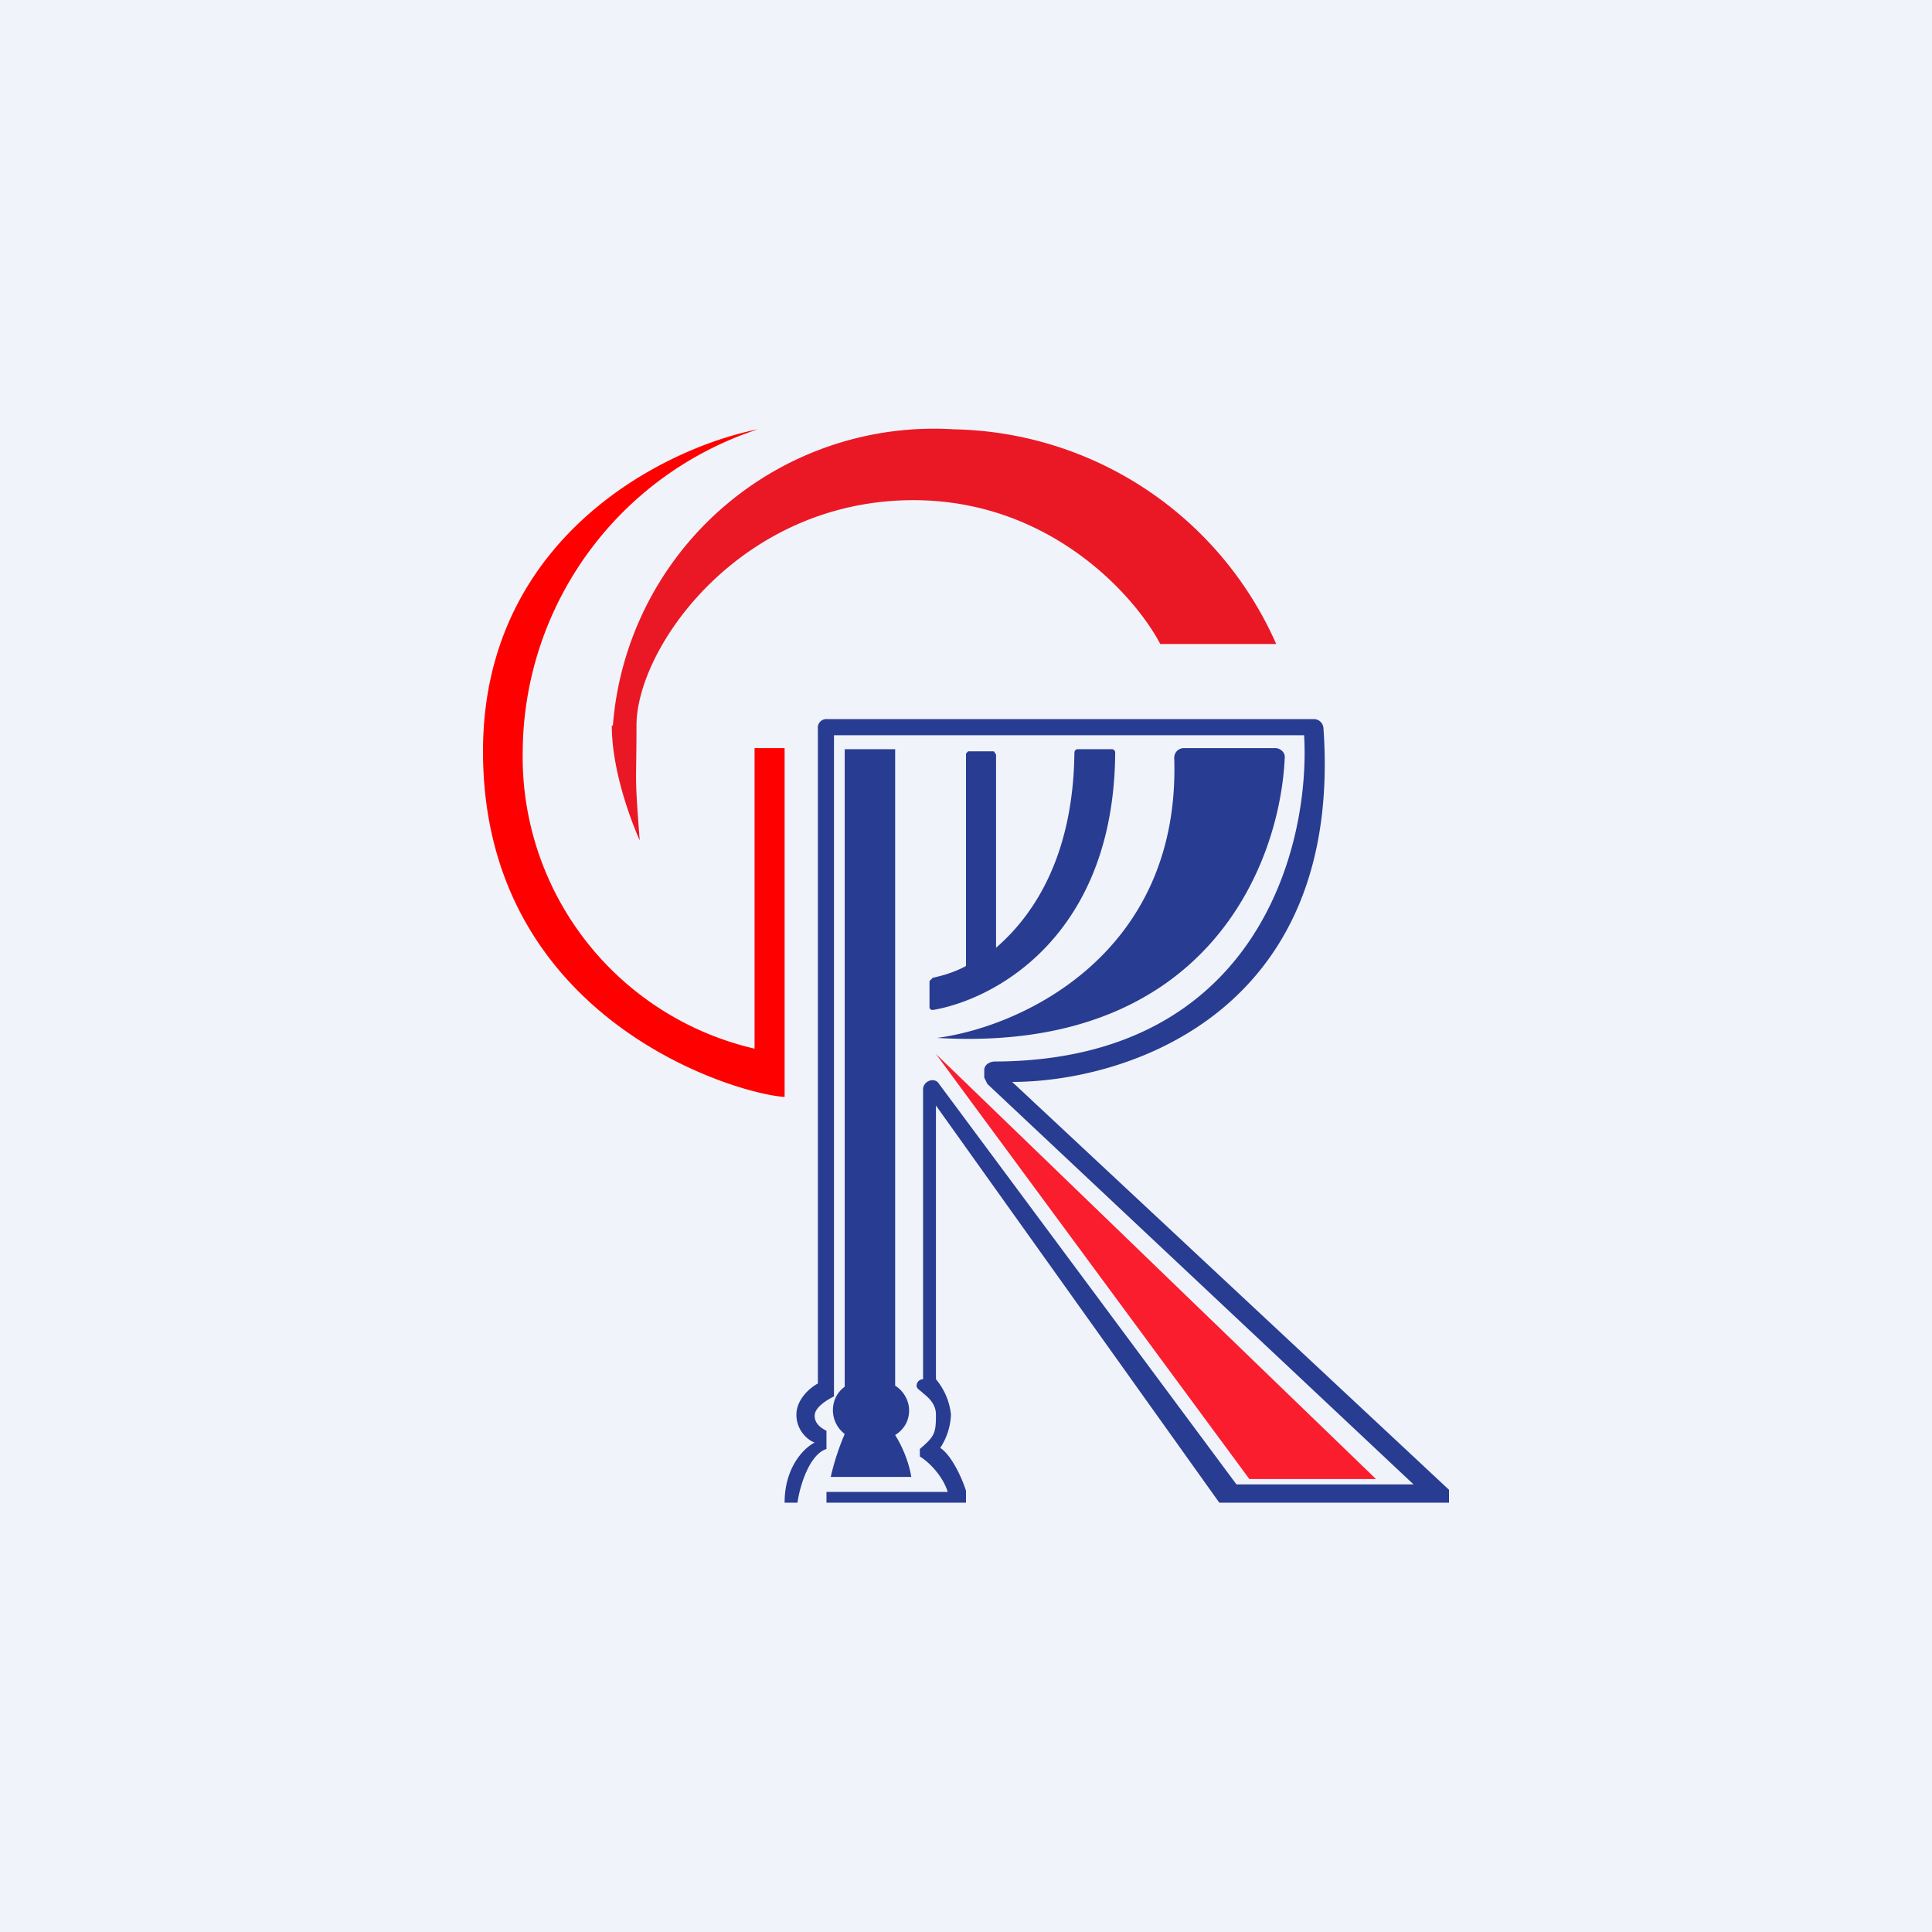 <!-- by TradingView --><svg width="18" height="18" viewBox="0 0 18 18" xmlns="http://www.w3.org/2000/svg"><path fill="#F0F3FA" d="M0 0h18v18H0z"/><path d="M4.5 7c0-2 1.7-2.83 2.56-3a3.18 3.18 0 0 0-2.19 3 2.79 2.79 0 0 0 2.16 2.77v-2.8h.28v3.25C6.84 10.19 4.5 9.49 4.5 7Z" fill="red"/><path d="M7.31 14h.12c.02-.15.11-.45.27-.5v-.17c-.04-.02-.11-.06-.11-.14 0-.08.12-.15.18-.18V6.85h4.38c.06 1.01-.42 3.03-2.88 3.04-.05 0-.1.03-.1.08v.07l.03.06 3.97 3.73h-1.65L8.75 10.1c-.04-.07-.15-.03-.15.05v2.7a.06.06 0 0 0-.06.06c0 .03.03.04.06.07.05.04.12.1.12.2 0 .17-.01.2-.15.32v.07c.07.04.21.17.26.33H7.7v.1H9v-.11c-.03-.1-.13-.33-.24-.4a.61.61 0 0 0 .1-.31.61.61 0 0 0-.14-.33V10.3l2.64 3.7h2.14v-.12l-4.07-3.8c1.05 0 3.09-.63 2.9-3.3a.09.09 0 0 0-.08-.08H7.71a.08.08 0 0 0-.09.09v6.1c-.06.03-.2.14-.2.29 0 .15.11.24.17.26-.1.05-.28.23-.28.56Zm1.42-4.33c.77-.1 2.27-.77 2.21-2.61 0-.05.04-.09.09-.09h.85c.05 0 .09.04.09.08-.04.99-.72 2.77-3.24 2.62Zm-.24 4.09h-.75c.04-.18.1-.33.13-.4a.28.28 0 0 1-.11-.22c0-.09.04-.17.11-.22V6.98h.47v5.93c.08.05.13.14.13.23 0 .1-.05.18-.13.23.1.16.14.32.15.39Zm.17-4.38v-.24l.03-.03c.09-.02.2-.05.31-.11V7.02L9.02 7h.24l.02.03v1.8c.37-.32.72-.88.73-1.82 0-.01.01-.03.03-.03h.32c.02 0 .03.02.03.03-.01 1.7-1.11 2.3-1.7 2.4a.03.03 0 0 1-.03-.02Z" fill="#283C92"/><path d="M11.64 13.78 8.72 9.82l4.1 3.96h-1.18Z" fill="#FA1D2E"/><path d="M5.7 6.76c0 .42.18.89.26 1.07-.05-.66-.03-.48-.03-1.07 0-.73.97-2.1 2.58-2.1 1.28 0 2.07.9 2.3 1.34h1.08a3.35 3.35 0 0 0-3-2 3 3 0 0 0-3.18 2.76Z" fill="#EA1825"/></svg>